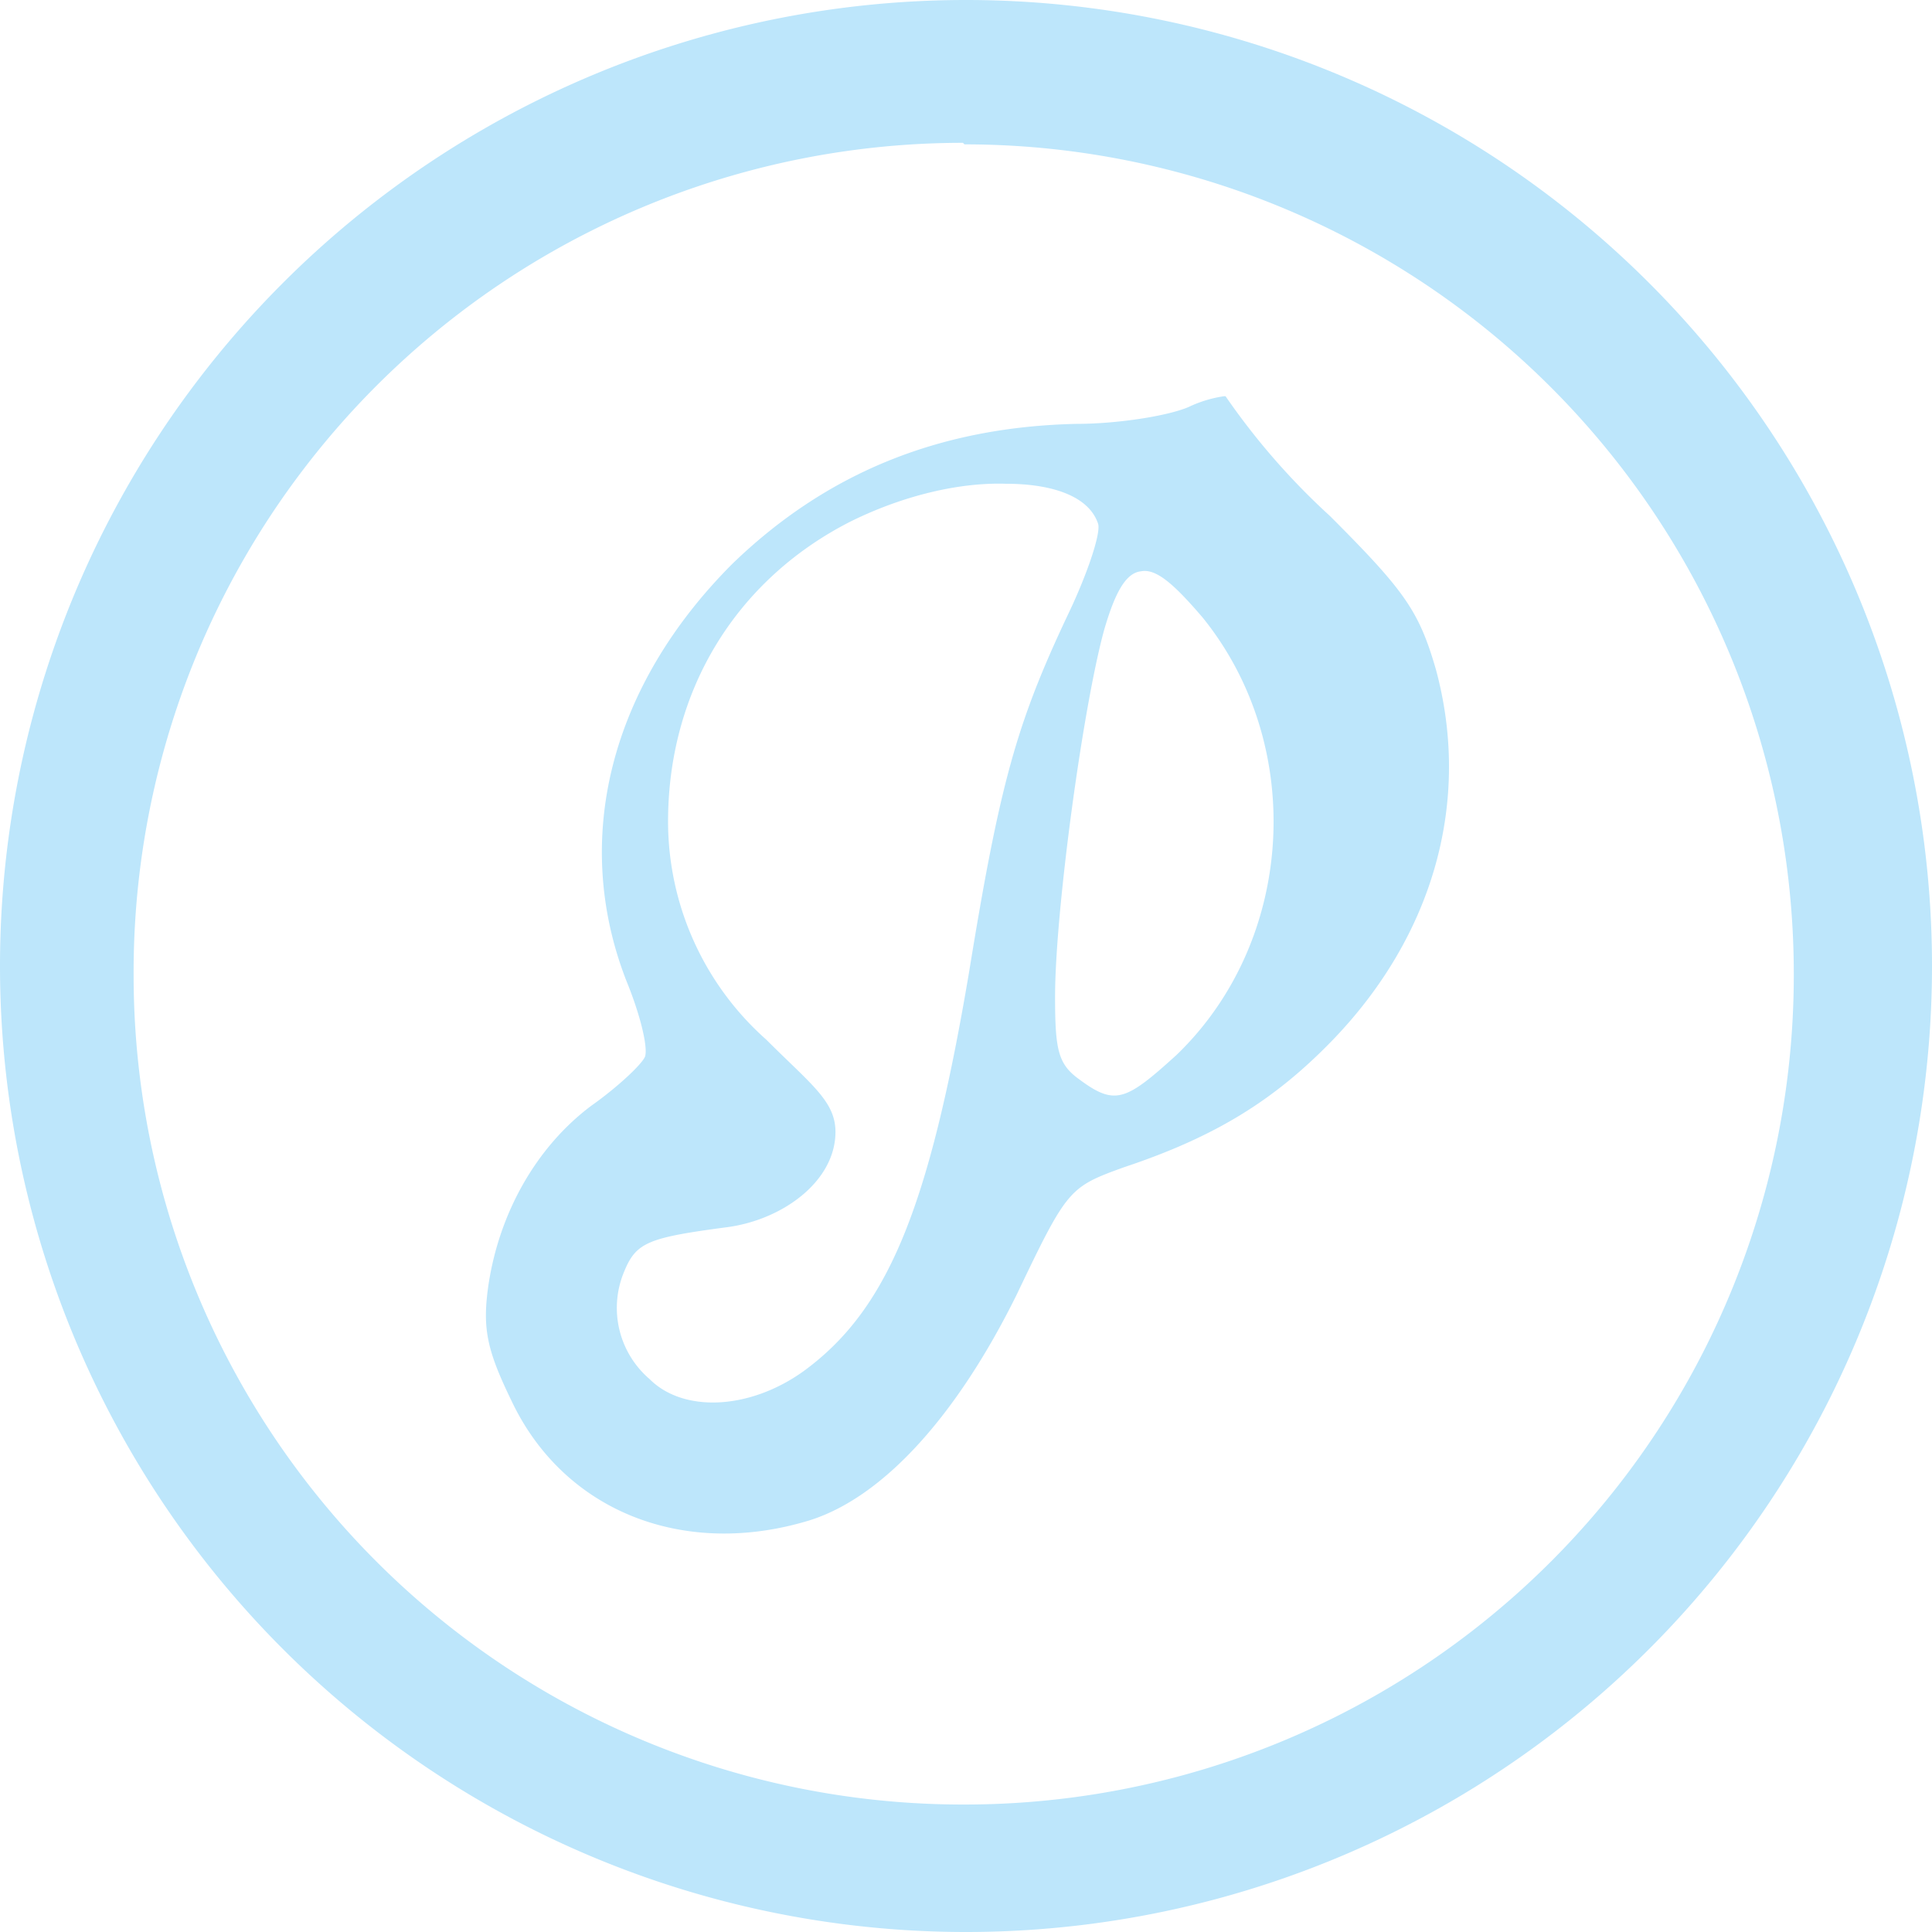 <?xml version="1.0" encoding="UTF-8" standalone="no"?>
<svg
   width="47.546"
   height="47.546"
   viewBox="0 0 12.58 12.58"
   version="1.1"
   id="svg4"
   sodipodi:docname="pragha.svg"
   inkscape:version="0.92.4 (5da689c313, 2019-01-14)"
   xmlns:inkscape="http://www.inkscape.org/namespaces/inkscape"
   xmlns:sodipodi="http://sodipodi.sourceforge.net/DTD/sodipodi-0.dtd"
   xmlns="http://www.w3.org/2000/svg"
   xmlns:svg="http://www.w3.org/2000/svg"
   xmlns:rdf="http://www.w3.org/1999/02/22-rdf-syntax-ns#"
   xmlns:cc="http://creativecommons.org/ns#"
   xmlns:dc="http://purl.org/dc/elements/1.1/">
  <defs
     id="defs8" />
  <sodipodi:namedview
     pagecolor="#ffffff"
     bordercolor="#666666"
     borderopacity="1"
     objecttolerance="10"
     gridtolerance="10"
     guidetolerance="10"
     inkscape:pageopacity="0"
     inkscape:pageshadow="2"
     inkscape:window-width="1087"
     inkscape:window-height="480"
     id="namedview6"
     showgrid="false"
     inkscape:zoom="4.9166667"
     inkscape:cx="2.1355932"
     inkscape:cy="24"
     inkscape:window-x="0"
     inkscape:window-y="25"
     inkscape:window-maximized="0"
     inkscape:current-layer="svg4"
     inkscape:showpageshadow="0"
     inkscape:pagecheckerboard="0"
     inkscape:deskcolor="#d1d1d1" />
  <path
     d="M 6.29,0 A 6.29,6.29 0 0 0 7.9490244e-6,6.3 6.29,6.29 0 0 0 6.3,12.58 6.29,6.29 0 0 0 12.58,6.29 6.29,6.29 0 0 0 6.29,0 Z m -0.02,0.93 0.01,0.01 A 5.4,5.4 0 0 1 11.68,6.34 5.4,5.4 0 0 1 6.28,11.75 5.4,5.4 0 0 1 0.87,6.35 5.4,5.4 0 0 1 6.27,0.93 Z m 1.7,1.65 a 0.8,0.8 0 0 0 -0.23,0.07 c -0.14,0.06 -0.47,0.11 -0.73,0.11 -0.91,0.02 -1.64,0.33 -2.24,0.91 -0.8,0.8 -1.05,1.8 -0.69,2.72 0.09,0.22 0.14,0.43 0.12,0.49 -0.02,0.05 -0.18,0.2 -0.35,0.32 -0.36,0.27 -0.6,0.7 -0.67,1.17 -0.04,0.28 -0.01,0.42 0.15,0.75 0.34,0.72 1.12,1.03 1.94,0.78 0.48,-0.15 0.96,-0.68 1.35,-1.47 0.33,-0.69 0.34,-0.7 0.7,-0.83 0.6,-0.2 0.98,-0.44 1.35,-0.82 0.67,-0.69 0.91,-1.57 0.68,-2.42 -0.11,-0.38 -0.2,-0.51 -0.69,-1 a 4.55,4.55 0 0 1 -0.68,-0.78 z m -1.42,0.57 c 0.3,0 0.54,0.08 0.6,0.26 0.02,0.06 -0.07,0.33 -0.2,0.6 -0.33,0.7 -0.44,1.09 -0.64,2.32 -0.26,1.54 -0.53,2.2 -1.08,2.6 -0.35,0.25 -0.78,0.27 -1,0.05 a 0.61,0.61 0 0 1 -0.17,-0.69 c 0.08,-0.2 0.15,-0.23 0.68,-0.3 0.36,-0.05 0.7,-0.3 0.7,-0.62 0,-0.2 -0.16,-0.31 -0.45,-0.6 a 1.9,1.9 0 0 1 -0.64,-1.42 c 0,-0.85 0.44,-1.57 1.18,-1.95 0.34,-0.17 0.71,-0.26 1.02,-0.25 z m 0.88,0.57 c 0.1,-0.02 0.22,0.09 0.4,0.3 0.68,0.84 0.6,2.11 -0.17,2.85 -0.33,0.3 -0.4,0.33 -0.63,0.16 -0.14,-0.1 -0.16,-0.19 -0.16,-0.54 0,-0.55 0.18,-1.88 0.32,-2.39 0.07,-0.24 0.14,-0.37 0.24,-0.38 z"
     id="path2"
     inkscape:connector-curvature="0"
     style="fill:#bde6fb;fill-opacity:1" />
</svg>
